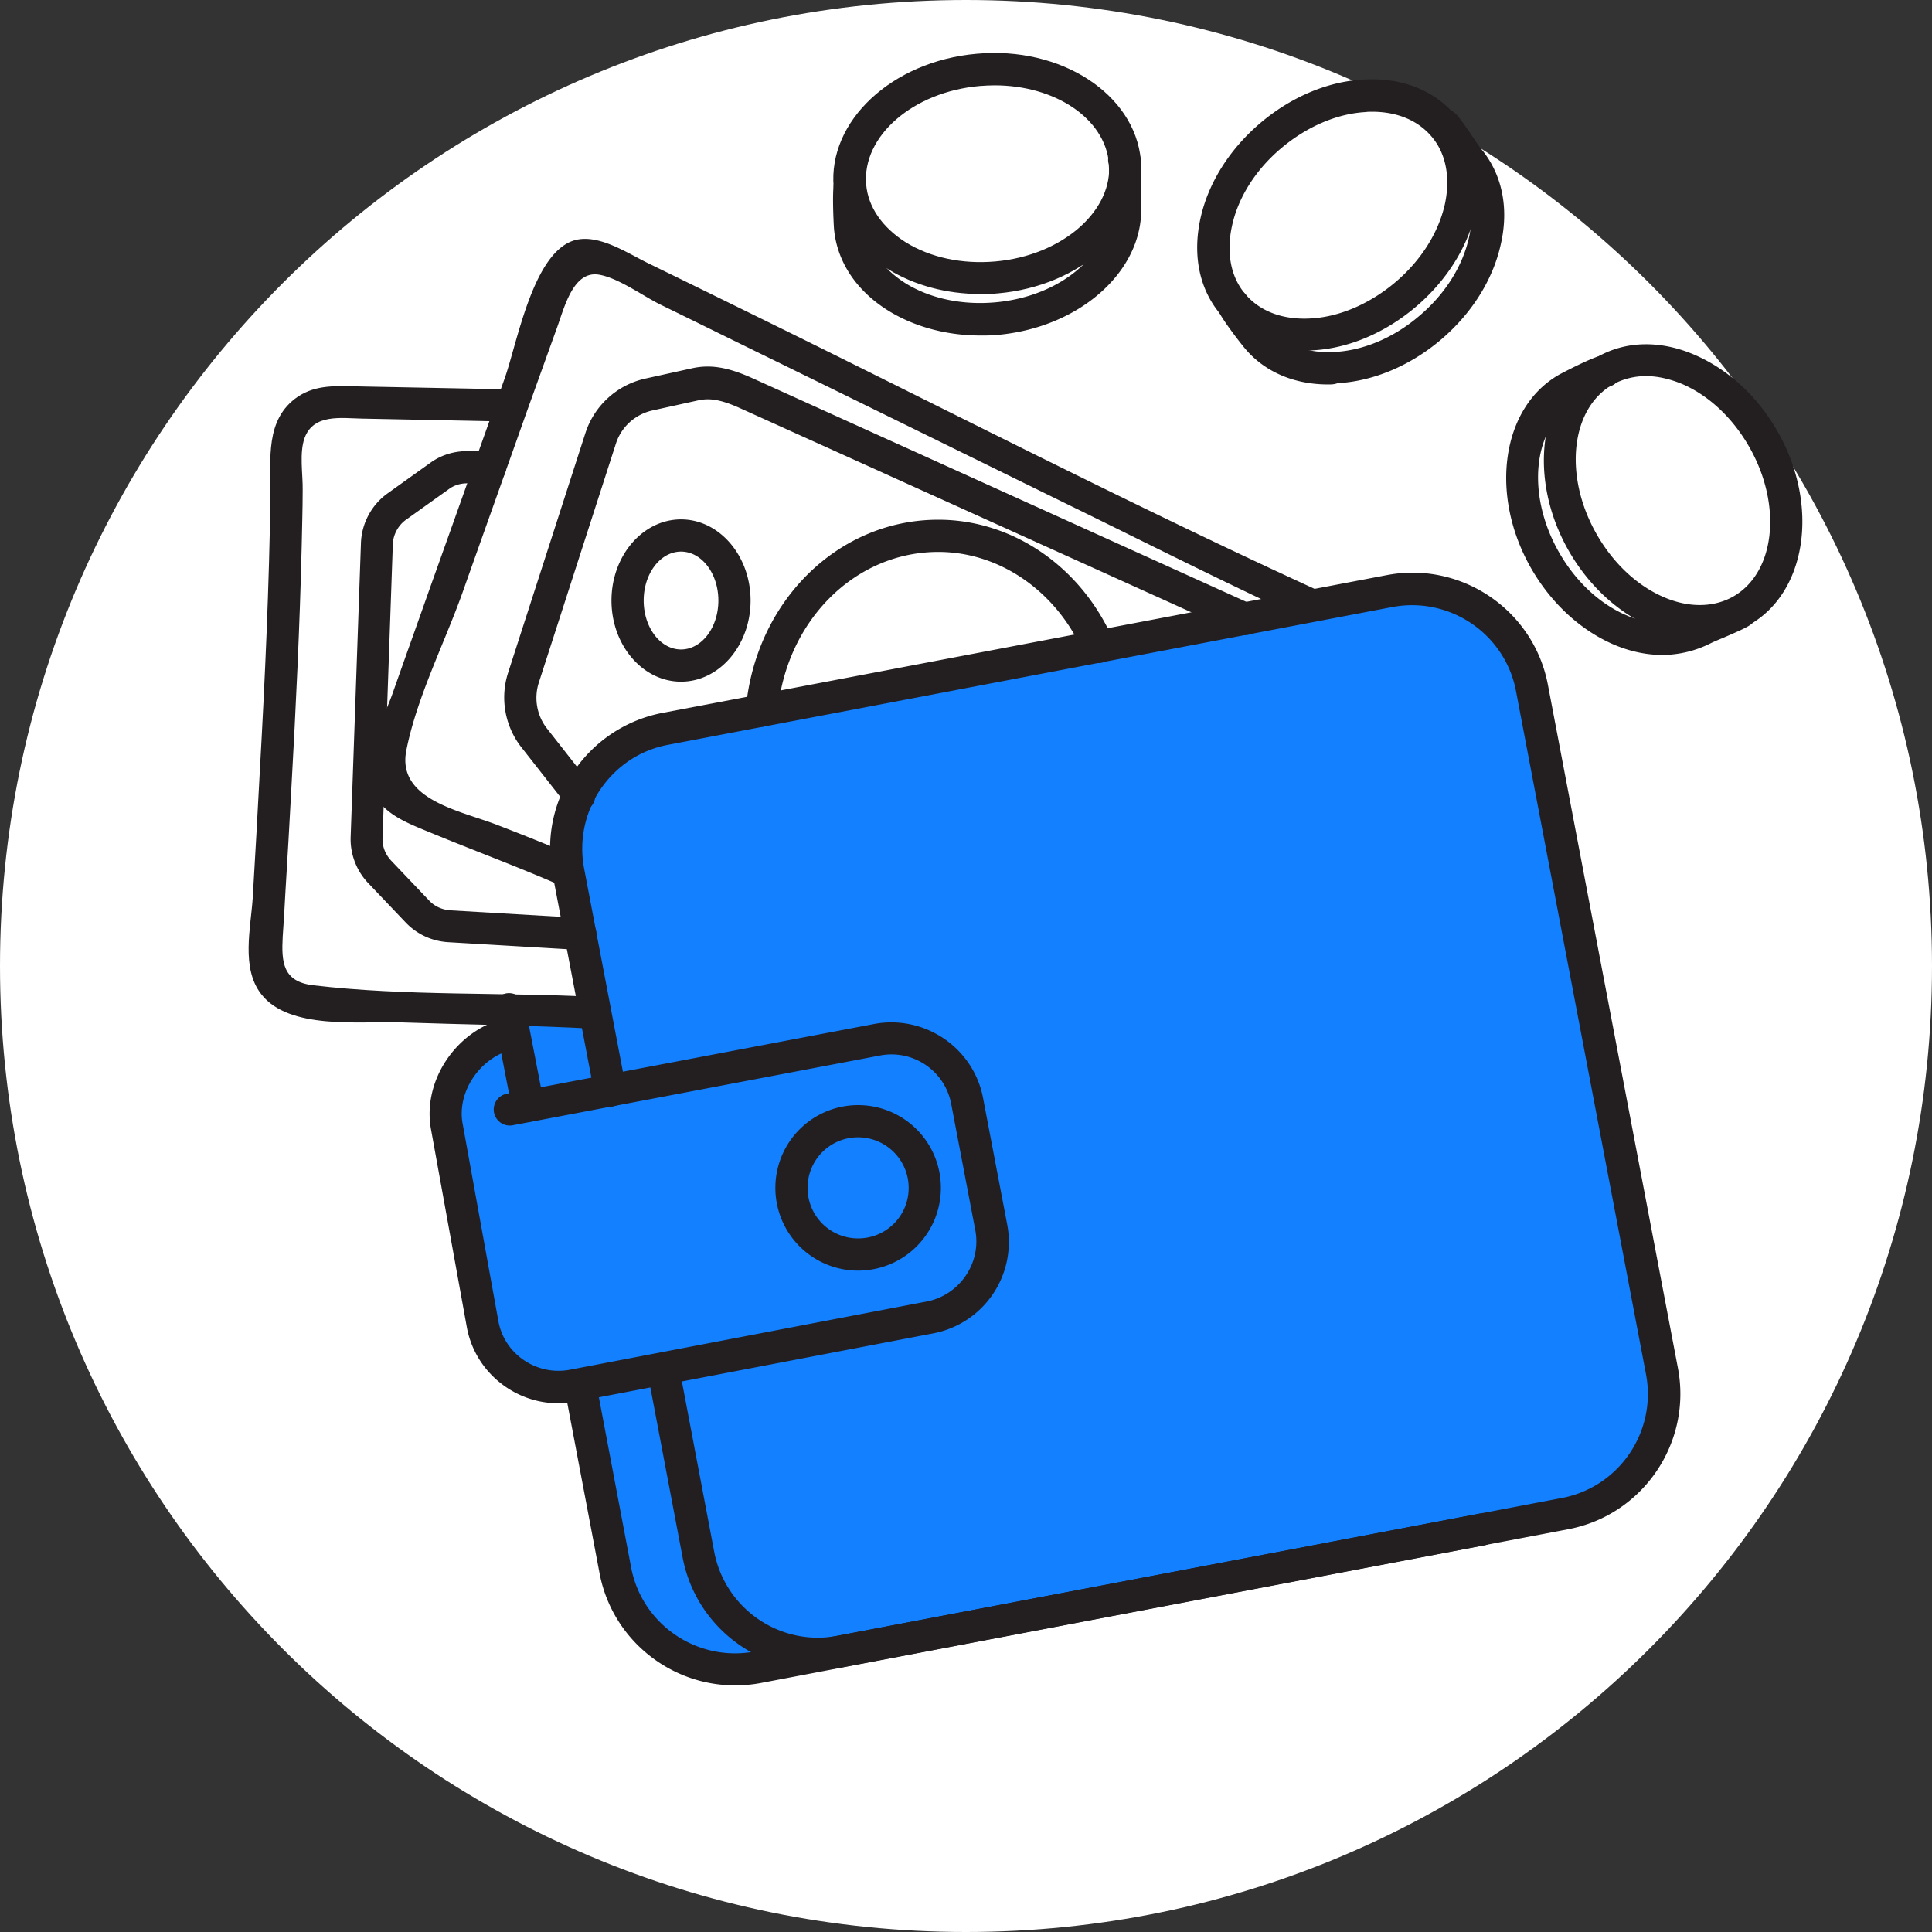 <svg width="100" height="100" fill="none" xmlns="http://www.w3.org/2000/svg"><rect width="100%" height="100%" fill="#333333" stroke="none"/><path d="M50 100c27.614 0 50-22.386 50-50S77.614 0 50 0 0 22.386 0 50s22.386 50 50 50z" fill="#fff"/><path d="M71.767 30.85c-5.25-.183-38.9 7.483-39.284 7.6-.383.117-4.25 2.7-3.3 6.533.95 3.834 1.65 7.45 1.65 7.45l-4.466-.166s1.983-.134 0 1.266c-1.984 1.384-3.967 2.484-2.434 9.117 1.534 6.633.65 7.85 2.434 8.233 1.783.384 3.683.934 3.683.934S31.783 81.1 32.483 83.1c.7 2 4.25 3.783 8.484 2.883 4.233-.9 39.25-6.633 41.033-7.716 1.8-1.084 4.85-2.7 4.133-7.367-.716-4.667-6.816-34.617-7.366-36.433-.534-1.817-1.784-3.434-7-3.617z" fill="#1380FF"/><path d="M42.333 86.417c-3.35 0-6.35-2.383-7-5.8l-1.8-9.484a.831.831 0 011.634-.3l1.8 9.484c.566 2.967 3.433 4.917 6.383 4.35l37.5-7.133c2.967-.567 4.9-3.434 4.35-6.384l-6.733-35.383c-.567-2.967-3.434-4.9-6.384-4.35l-37.5 7.133c-1.433.267-2.666 1.084-3.5 2.3a5.481 5.481 0 00-.85 4.1L32.4 56.3a.832.832 0 01-.667.967.832.832 0 01-.966-.667L28.6 45.25a7.089 7.089 0 011.117-5.35 7.17 7.17 0 014.566-3l37.5-7.133c3.867-.733 7.6 1.817 8.334 5.667l6.733 35.383c.733 3.867-1.817 7.6-5.667 8.333l-37.5 7.133c-.45.1-.9.134-1.35.134zM27.317 58.066a.85.85 0 01-.817-.683l-.967-4.983a.844.844 0 01.667-.983.857.857 0 01.983.666l.967 4.983c.083.45-.2.884-.667.984-.066.017-.116.017-.166.017z" fill="#231F20"/><path d="M38.033 87.233c-3.35 0-6.35-2.383-7-5.8l-1.8-9.5a.831.831 0 011.634-.3l1.8 9.5c.566 2.967 3.433 4.9 6.383 4.35l37.5-7.133a.832.832 0 01.967.667.832.832 0 01-.667.967l-37.5 7.133a7.034 7.034 0 01-1.317.116z" fill="#231F20"/><path d="M28.9 72.633c-2.267 0-4.3-1.617-4.733-3.916L22.317 58.5c-.5-2.6 1.383-5.317 4.033-5.834a.831.831 0 01.3 1.633c-1.733.334-3.033 2.184-2.7 3.884L25.8 68.4c.317 1.7 1.983 2.816 3.683 2.5l18.484-3.534c1.7-.333 2.833-1.983 2.516-3.683l-1.25-6.55a3.143 3.143 0 00-3.683-2.5L26.5 58.25a.831.831 0 01-.3-1.633L45.25 53c2.6-.483 5.133 1.217 5.633 3.833l1.25 6.55a4.814 4.814 0 01-3.833 5.633L29.817 72.55c-.317.05-.617.083-.917.083zm.7-28.383a151.685 151.685 0 00-3.817-1.533c-1.9-.75-5.266-1.3-4.75-3.884.534-2.7 1.934-5.466 2.867-8.05 1.133-3.2 2.283-6.416 3.417-9.616.5-1.384 1-2.784 1.5-4.167.4-1.1.85-3 2.183-2.783 1 .166 2.25 1.083 3.15 1.533 2.017.983 4.033 1.983 6.05 2.967 5.1 2.5 10.183 5 15.283 7.5 4.017 1.966 8.034 4 12.1 5.866.967.45 1.817-1 .834-1.433-9.767-4.467-19.334-9.4-28.967-14.133-1.933-.95-3.867-1.9-5.817-2.85-1.15-.55-2.75-1.667-4.033-1.184-2.05.784-2.833 5.284-3.483 7.117-1.284 3.583-2.55 7.167-3.834 10.75-.65 1.85-1.316 3.7-1.966 5.55-.45 1.267-1.367 2.917-1.217 4.283.2 1.784 1.783 2.334 3.233 2.934 2.134.883 4.3 1.683 6.417 2.6.983.4 1.833-1.034.85-1.467z" fill="#231F20"/><path d="M30.817 51.6c-4.85-.25-9.767-.033-14.584-.6-1.616-.183-1.666-1.217-1.6-2.517.05-.733.1-1.466.134-2.2.116-1.833.216-3.683.316-5.516.234-4.184.434-8.367.534-12.55.016-.95.05-1.884.05-2.834.016-.833-.184-1.933.1-2.716.466-1.267 1.916-1.017 2.966-1l7.434.15c1.066.016 1.066-1.65 0-1.667L18.5 20c-1.083-.017-2.133-.1-3.083.533-1.717 1.167-1.4 3.25-1.417 5.05-.067 4.767-.283 9.55-.55 14.3-.117 2.184-.233 4.367-.367 6.567-.1 1.583-.616 3.65.434 5 1.433 1.867 5.1 1.4 7.183 1.467 3.367.116 6.75.15 10.117.333 1.083.067 1.083-1.6 0-1.65zm19.916-36.383c-1.75 0-3.416-.45-4.766-1.284-1.667-1.033-2.667-2.55-2.817-4.25-.3-3.416 3.017-6.516 7.4-6.9 4.367-.4 8.183 2.084 8.5 5.5.15 1.7-.567 3.367-2.017 4.667-1.383 1.25-3.3 2.05-5.366 2.233-.317.034-.617.034-.934.034zm.75-10.8c-.25 0-.516.016-.766.033-3.467.3-6.1 2.6-5.884 5.1.1 1.167.834 2.217 2.034 2.983 1.283.8 2.933 1.15 4.65 1 1.716-.15 3.283-.8 4.4-1.8 1.05-.95 1.583-2.116 1.483-3.283-.217-2.333-2.8-4.033-5.917-4.033z" fill="#231F20"/><path d="M50.75 17.366c-1.75 0-3.417-.45-4.767-1.283-1.666-1.033-2.666-2.55-2.816-4.25-.017-.233-.1-1.833 0-2.383a.831.831 0 011.633.3c-.05.25-.017 1.483.017 1.916.1 1.167.833 2.217 2.033 2.984 1.283.8 2.933 1.15 4.65 1 3.467-.3 6.1-2.6 5.883-5.1-.016-.1 0-.45 0-.85.017-.467.034-1.017 0-1.217-.116-.45.15-.867.6-.983.45-.134.9.166 1.034.616.066.234.066.567.033 1.634 0 .3-.017.566 0 .683.3 3.417-3.017 6.5-7.4 6.9-.3.033-.6.033-.9.033zm16.75.784c-1.767 0-3.283-.65-4.3-1.85-1.117-1.3-1.483-3.067-1.067-4.983.4-1.834 1.5-3.584 3.084-4.934 1.583-1.35 3.483-2.166 5.35-2.266 1.95-.117 3.633.533 4.75 1.833 1.116 1.3 1.483 3.067 1.066 4.983-.4 1.834-1.5 3.584-3.083 4.934-1.583 1.35-3.483 2.166-5.35 2.266-.15.017-.3.017-.45.017zm3.517-12.367c-.117 0-.217 0-.334.017-1.5.083-3.066.767-4.383 1.883-1.3 1.1-2.217 2.534-2.533 4.017-.3 1.383-.067 2.65.7 3.533.766.9 1.966 1.334 3.383 1.25 1.5-.083 3.067-.766 4.383-1.883 1.317-1.117 2.217-2.55 2.55-4.017.3-1.383.067-2.65-.7-3.533-.716-.833-1.783-1.267-3.066-1.267z" fill="#231F20"/><path d="M68.75 19.9c-1.767 0-3.283-.65-4.3-1.85-.2-.233-1.15-1.45-1.383-1.95a.837.837 0 01.416-1.1.837.837 0 011.1.417c.1.233.85 1.233 1.134 1.55.766.9 1.966 1.333 3.383 1.25 1.5-.083 3.067-.75 4.383-1.883 1.317-1.117 2.217-2.55 2.55-4.034.3-1.383.067-2.65-.7-3.533a12.063 12.063 0 01-.483-.7c-.267-.383-.567-.85-.7-1a.802.802 0 01-.083-1.15c.283-.35.833-.383 1.2-.1.183.15.383.417.983 1.3.167.25.317.483.383.55 1.1 1.3 1.484 3.066 1.05 4.966-.4 1.834-1.5 3.584-3.083 4.934-1.583 1.35-3.5 2.166-5.367 2.267-.183.066-.333.066-.483.066zM88 33c-.833 0-1.683-.183-2.55-.55-1.717-.75-3.233-2.15-4.267-3.967-2.166-3.816-1.5-8.316 1.484-10 1.483-.85 3.3-.883 5.083-.1 1.717.75 3.233 2.15 4.267 3.967 2.166 3.817 1.5 8.317-1.484 10A5.302 5.302 0 0188 33zm-2.8-13.533c-.617 0-1.2.15-1.717.433-2.183 1.233-2.566 4.717-.85 7.733.85 1.5 2.084 2.667 3.467 3.267 1.3.567 2.583.55 3.6-.017 2.183-1.233 2.567-4.716.85-7.733-.85-1.5-2.083-2.667-3.467-3.267-.633-.266-1.283-.416-1.883-.416z" fill="#231F20"/><path d="M86.05 33.9c-.833 0-1.7-.183-2.55-.55-1.717-.75-3.233-2.15-4.267-3.967-2.166-3.816-1.5-8.316 1.484-10 .216-.116 1.616-.85 2.166-.983.45-.1.9.167 1 .617.1.45-.166.9-.616 1-.25.066-1.35.6-1.734.816-2.183 1.234-2.566 4.717-.85 7.734.85 1.5 2.084 2.666 3.467 3.266 1.3.567 2.583.55 3.6-.016.1-.05.4-.2.767-.35.433-.184.95-.4 1.116-.5.35-.3.85-.234 1.15.133.3.35.217.9-.133 1.2-.183.15-.5.3-1.467.717-.283.116-.516.216-.616.266a5.615 5.615 0 01-2.517.617zm-50.8 1.383c-1.983 0-3.6-1.883-3.6-4.2s1.617-4.2 3.6-4.2 3.6 1.883 3.6 4.2-1.617 4.2-3.6 4.2zm0-6.733c-1.067 0-1.933 1.133-1.933 2.533s.866 2.533 1.933 2.533c1.067 0 1.933-1.133 1.933-2.533s-.866-2.533-1.933-2.533zm4.167 9.067h-.067a.814.814 0 01-.75-.9c.5-5.6 4.783-9.817 9.967-9.817 3.866 0 7.416 2.45 9.066 6.25a.844.844 0 01-.433 1.1.845.845 0 01-1.1-.433c-1.383-3.184-4.333-5.25-7.533-5.25-4.317 0-7.884 3.566-8.317 8.3a.859.859 0 01-.833.75z" fill="#231F20"/><path d="M29.967 41.967c-.25 0-.5-.117-.65-.317l-2.367-3.017a4.185 4.185 0 01-.65-3.816l4-12.4a4.22 4.22 0 013.083-2.817l2.417-.533c.967-.217 1.883-.067 3.2.533l25.8 11.683c.417.184.6.684.417 1.1-.184.417-.684.6-1.1.417l-25.8-11.667c-1.1-.5-1.65-.516-2.15-.416l-2.417.533c-.867.2-1.583.833-1.867 1.7l-4 12.4a2.58 2.58 0 00.384 2.3l2.366 3.017a.84.84 0 01-.133 1.166 1.26 1.26 0 01-.533.134zm14.45 23.8a4.282 4.282 0 01-4.284-4.283 4.282 4.282 0 014.284-4.284 4.282 4.282 0 014.283 4.283 4.282 4.282 0 01-4.283 4.284zm0-6.9a2.61 2.61 0 00-2.617 2.617 2.61 2.61 0 002.617 2.616 2.61 2.61 0 002.616-2.616 2.621 2.621 0 00-2.616-2.617z" fill="#231F20"/><path d="M30.05 49.167H30l-6.8-.4c-.833-.05-1.6-.4-2.183-1L19.05 45.7c-.6-.633-.933-1.5-.9-2.383l.533-15.217a3.311 3.311 0 011.384-2.567l2.216-1.583c.55-.4 1.217-.6 1.9-.6h1.184c.466 0 .833.367.833.833a.825.825 0 01-.833.834h-1.2c-.334 0-.667.1-.934.3L21.017 26.9c-.4.283-.667.767-.684 1.267L19.8 43.383c-.017.434.15.85.45 1.167l1.967 2.067c.283.3.666.466 1.066.5l6.8.4a.826.826 0 01.784.883.82.82 0 01-.817.767z" fill="#231F20"/></svg>